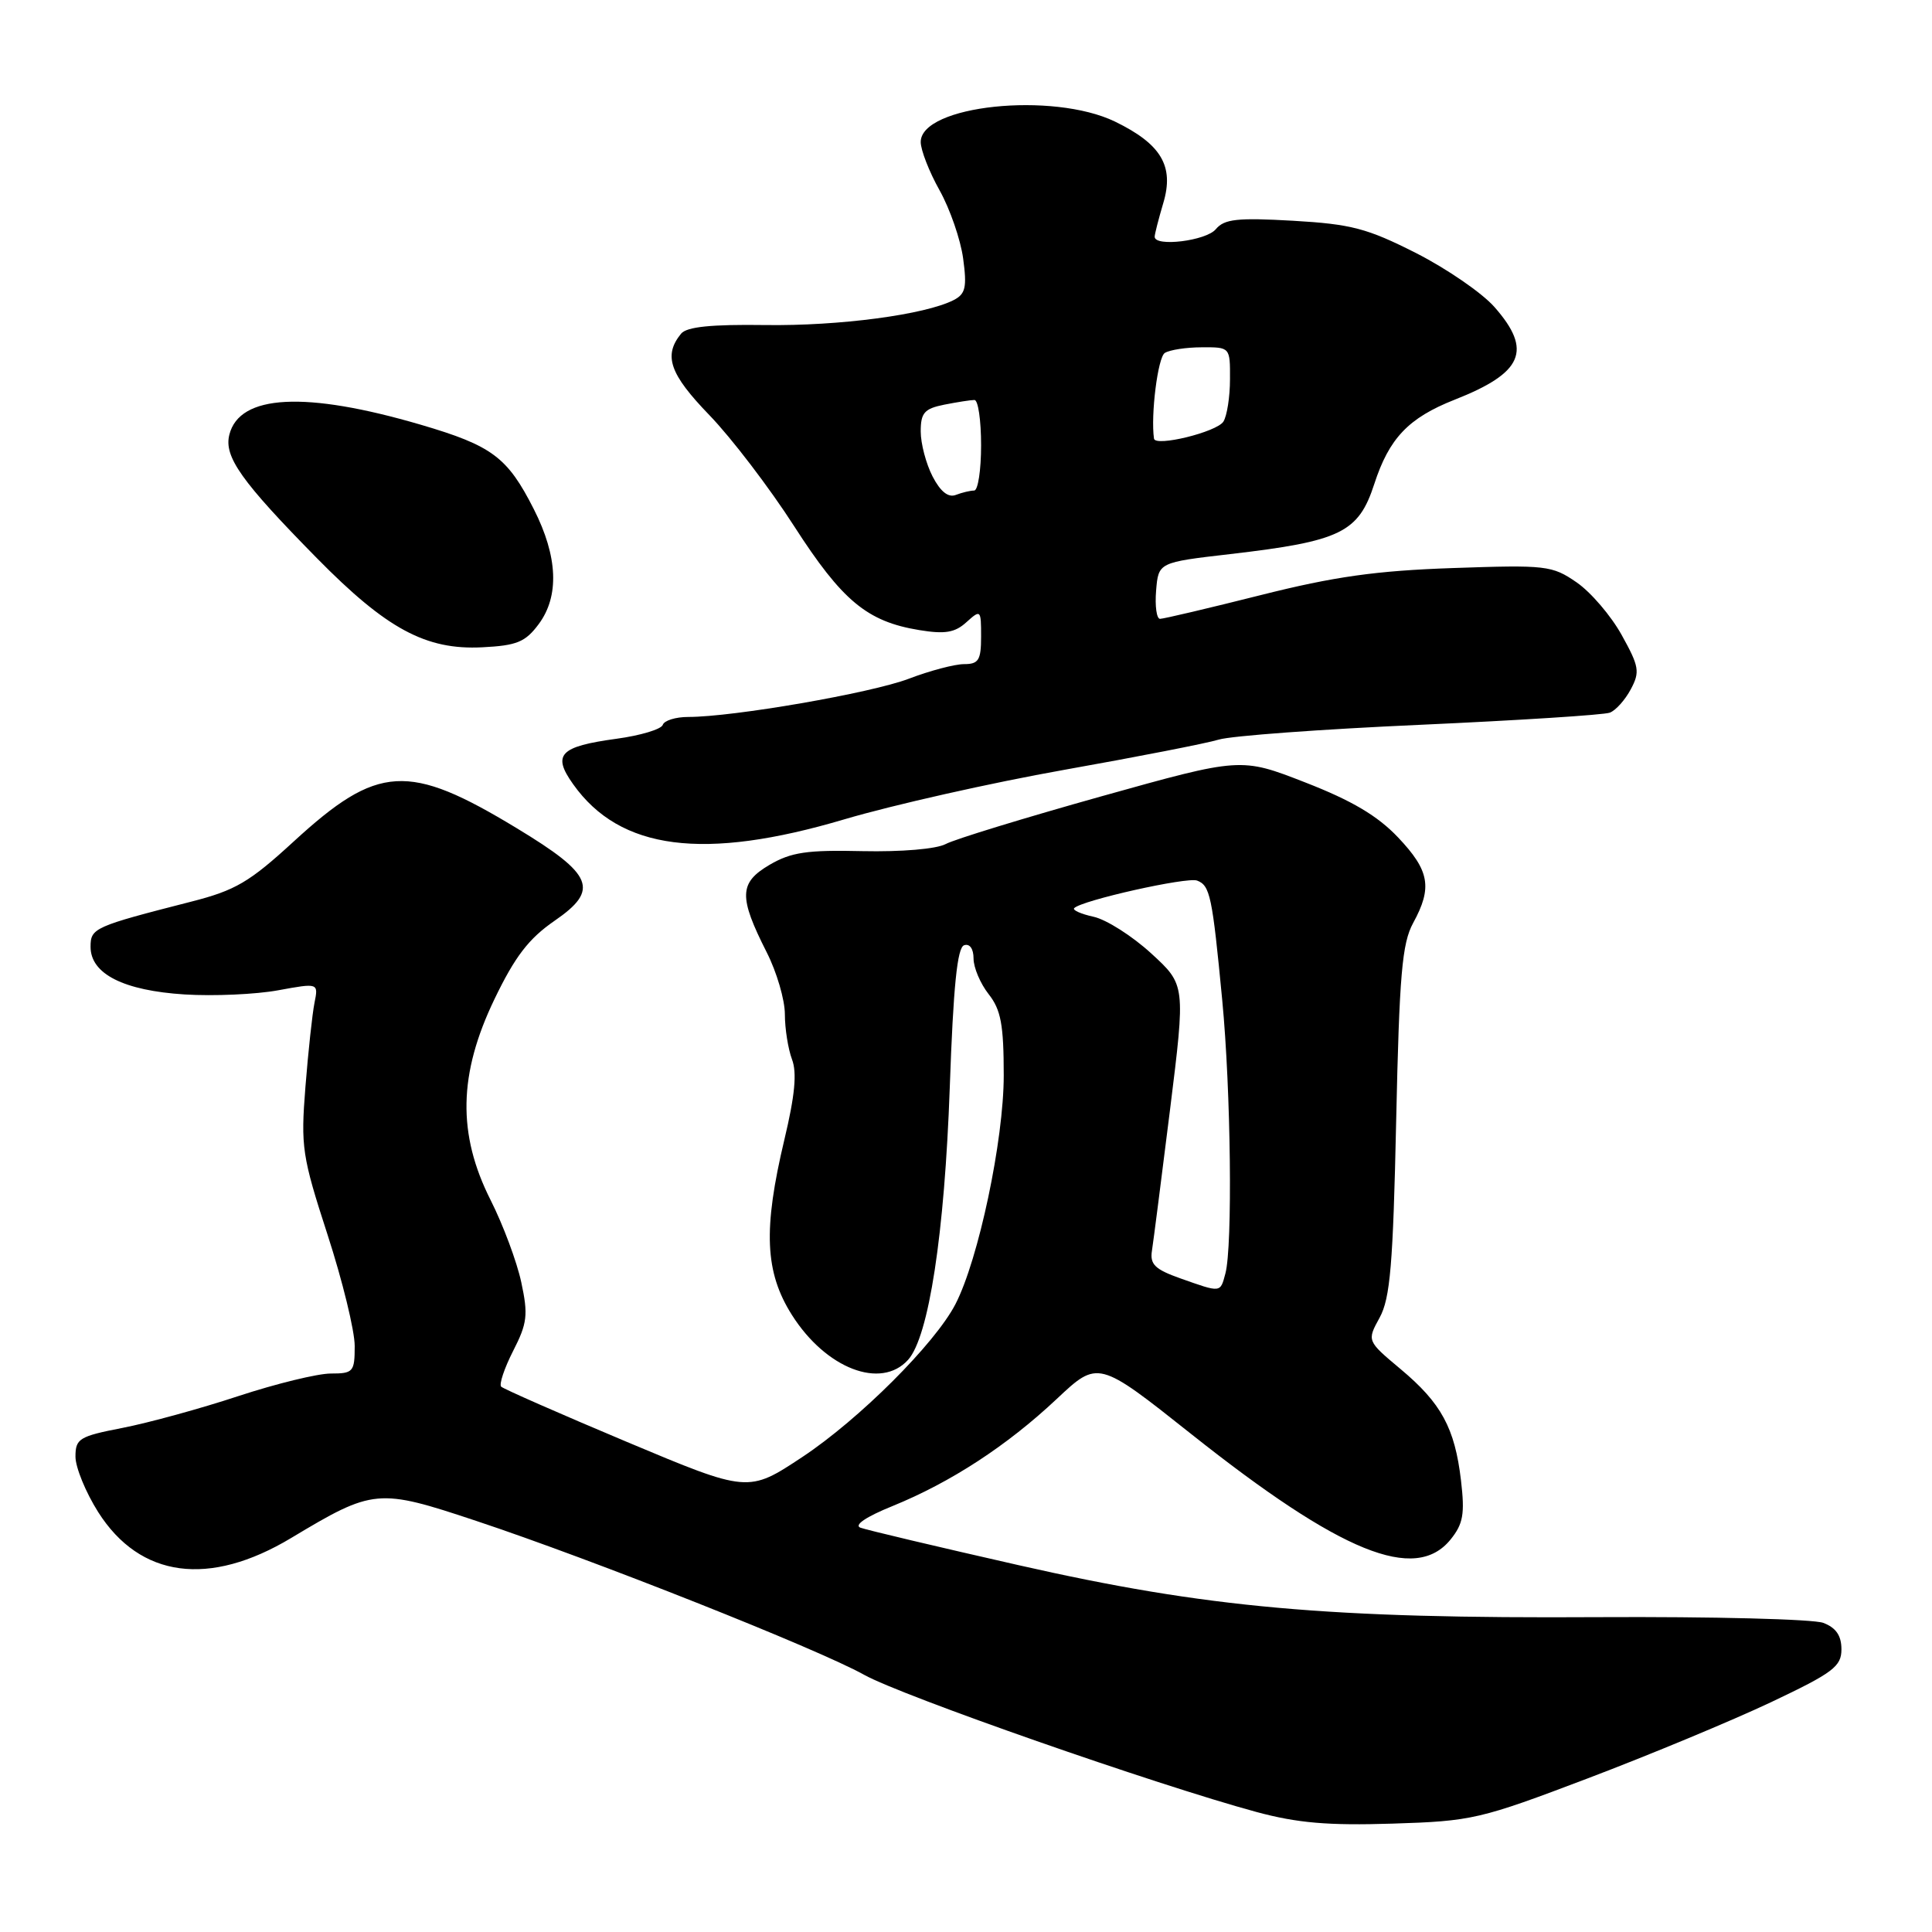 <?xml version="1.0" encoding="UTF-8" standalone="no"?>
<!DOCTYPE svg PUBLIC "-//W3C//DTD SVG 1.1//EN" "http://www.w3.org/Graphics/SVG/1.1/DTD/svg11.dtd" >
<svg xmlns="http://www.w3.org/2000/svg" xmlns:xlink="http://www.w3.org/1999/xlink" version="1.1" viewBox="0 0 256 256">
 <g >
 <path fill="currentColor"
d=" M 210.42 235.63 C 218.62 232.52 229.53 227.98 234.67 225.55 C 242.90 221.65 244.00 220.82 244.00 218.54 C 244.00 216.73 243.28 215.68 241.60 215.04 C 240.28 214.54 226.89 214.20 211.85 214.28 C 175.99 214.49 159.92 213.05 135.00 207.40 C 124.28 204.97 114.83 202.73 114.02 202.43 C 113.11 202.10 114.73 200.99 118.24 199.57 C 125.98 196.42 133.41 191.58 140.00 185.39 C 145.50 180.22 145.50 180.22 157.86 190.03 C 177.69 205.77 187.53 209.77 192.21 203.99 C 193.88 201.92 194.11 200.62 193.59 196.17 C 192.77 189.21 190.98 185.92 185.56 181.39 C 181.12 177.67 181.12 177.67 182.81 174.59 C 184.21 172.03 184.59 167.56 185.00 148.50 C 185.42 129.12 185.78 125.00 187.25 122.30 C 189.82 117.60 189.43 115.37 185.25 110.96 C 182.54 108.10 179.13 106.08 172.96 103.68 C 164.42 100.35 164.42 100.35 145.93 105.52 C 135.76 108.37 126.48 111.21 125.31 111.84 C 124.07 112.50 119.45 112.89 114.29 112.78 C 106.93 112.61 104.83 112.92 101.96 114.60 C 97.92 116.98 97.86 118.82 101.60 126.20 C 102.92 128.80 104.00 132.49 104.00 134.40 C 104.00 136.31 104.43 138.99 104.94 140.36 C 105.62 142.13 105.33 145.16 103.94 150.98 C 101.10 162.90 101.34 168.57 104.94 174.25 C 109.44 181.35 116.73 184.16 120.32 180.19 C 123.07 177.15 125.16 163.50 125.85 144.08 C 126.32 130.71 126.84 125.55 127.75 125.25 C 128.49 125.00 129.00 125.71 129.00 127.01 C 129.00 128.21 129.90 130.33 131.00 131.73 C 132.63 133.80 133.00 135.78 133.00 142.51 C 133.00 151.08 129.66 166.89 126.60 172.81 C 123.90 178.04 113.84 188.07 106.33 193.05 C 99.14 197.81 99.14 197.81 83.04 191.05 C 74.19 187.33 66.71 184.04 66.41 183.74 C 66.11 183.44 66.82 181.31 67.99 179.01 C 69.87 175.34 70.00 174.23 69.07 169.90 C 68.49 167.19 66.66 162.29 65.01 159.02 C 60.59 150.26 60.74 142.32 65.52 132.39 C 68.24 126.74 70.06 124.37 73.48 122.01 C 79.46 117.90 78.65 115.90 68.47 109.74 C 54.10 101.03 50.07 101.27 38.93 111.49 C 33.04 116.90 31.20 117.98 25.31 119.48 C 12.46 122.77 12.00 122.97 12.00 125.46 C 12.00 129.05 16.38 131.26 24.47 131.77 C 28.33 132.01 33.91 131.76 36.85 131.22 C 42.20 130.24 42.20 130.24 41.67 132.89 C 41.38 134.35 40.84 139.36 40.47 144.02 C 39.84 151.98 40.02 153.18 43.40 163.60 C 45.38 169.70 47.00 176.33 47.00 178.35 C 47.00 181.78 46.81 182.00 43.83 182.00 C 42.09 182.00 36.57 183.35 31.58 184.99 C 26.59 186.64 19.69 188.53 16.25 189.20 C 10.50 190.32 10.00 190.62 10.00 193.01 C 10.00 194.44 11.36 197.75 13.01 200.36 C 18.55 209.09 27.72 210.32 38.60 203.78 C 49.49 197.25 50.07 197.19 63.08 201.52 C 78.58 206.67 108.36 218.49 114.50 221.92 C 119.49 224.71 153.22 236.50 166.50 240.10 C 171.92 241.56 175.98 241.91 184.50 241.64 C 195.06 241.31 196.09 241.07 210.42 235.63 Z  M 111.90 108.56 C 118.28 106.67 131.38 103.72 141.00 102.01 C 150.62 100.30 159.85 98.50 161.50 98.00 C 163.15 97.50 175.17 96.62 188.20 96.04 C 201.24 95.45 212.54 94.73 213.31 94.43 C 214.09 94.14 215.34 92.74 216.09 91.33 C 217.32 89.03 217.20 88.31 214.88 84.14 C 213.47 81.59 210.78 78.45 208.90 77.16 C 205.66 74.93 204.88 74.84 192.50 75.27 C 182.33 75.62 176.79 76.40 167.03 78.86 C 160.16 80.59 154.17 82.00 153.71 82.00 C 153.26 82.00 153.02 80.32 153.19 78.26 C 153.50 74.52 153.50 74.52 163.00 73.42 C 177.66 71.72 180.01 70.57 182.10 64.13 C 184.07 58.07 186.63 55.38 192.73 52.97 C 201.81 49.40 203.09 46.44 198.03 40.69 C 196.40 38.83 191.72 35.61 187.63 33.53 C 181.15 30.25 179.06 29.70 171.33 29.25 C 163.94 28.83 162.23 29.02 161.10 30.37 C 159.83 31.91 153.00 32.75 153.00 31.37 C 153.00 31.02 153.52 29.01 154.14 26.91 C 155.61 22.01 153.87 19.09 147.74 16.11 C 139.48 12.12 122.00 13.96 122.00 18.82 C 122.00 19.88 123.12 22.76 124.50 25.22 C 125.87 27.67 127.28 31.74 127.62 34.24 C 128.14 38.07 127.94 38.95 126.37 39.76 C 122.57 41.70 111.22 43.21 101.40 43.07 C 94.24 42.97 91.00 43.30 90.25 44.21 C 87.88 47.11 88.72 49.55 93.99 55.00 C 96.91 58.02 101.97 64.65 105.22 69.71 C 111.60 79.62 114.89 82.36 121.81 83.49 C 125.21 84.05 126.54 83.83 128.06 82.44 C 129.95 80.74 130.00 80.79 130.00 84.35 C 130.00 87.47 129.67 88.00 127.75 88.00 C 126.51 88.00 123.21 88.87 120.41 89.94 C 115.41 91.84 97.17 95.00 91.20 95.00 C 89.53 95.00 88.01 95.47 87.82 96.05 C 87.62 96.63 84.87 97.46 81.69 97.89 C 74.15 98.92 73.14 99.98 75.95 103.92 C 82.16 112.66 93.25 114.09 111.90 108.56 Z  M 71.38 82.70 C 74.14 78.99 73.92 73.75 70.74 67.48 C 67.24 60.57 65.22 59.06 55.76 56.28 C 40.47 51.80 31.73 52.25 30.39 57.60 C 29.65 60.51 31.96 63.77 42.00 73.97 C 51.22 83.34 56.43 86.15 63.90 85.77 C 68.48 85.54 69.61 85.08 71.38 82.70 Z  M 156.40 169.39 C 153.04 168.20 152.35 167.53 152.64 165.72 C 152.83 164.50 153.91 156.07 155.04 147.00 C 157.09 130.50 157.09 130.50 152.54 126.33 C 150.03 124.03 146.60 121.85 144.92 121.48 C 143.23 121.11 142.07 120.59 142.34 120.33 C 143.37 119.29 157.29 116.18 158.62 116.68 C 160.34 117.34 160.63 118.69 161.95 132.50 C 163.10 144.45 163.34 165.14 162.37 168.75 C 161.68 171.33 161.83 171.31 156.40 169.39 Z  M 123.57 63.13 C 122.71 61.46 122.00 58.78 122.00 57.17 C 122.00 54.70 122.48 54.15 125.12 53.62 C 126.84 53.28 128.64 53.00 129.12 53.00 C 129.61 53.00 130.00 55.70 130.00 59.00 C 130.00 62.30 129.59 65.00 129.08 65.00 C 128.58 65.00 127.48 65.26 126.65 65.58 C 125.65 65.97 124.61 65.14 123.57 63.13 Z  M 152.91 58.12 C 152.46 54.99 153.42 47.35 154.34 46.77 C 154.98 46.36 157.19 46.02 159.25 46.02 C 163.00 46.00 163.00 46.00 162.98 50.25 C 162.98 52.59 162.58 55.11 162.11 55.86 C 161.23 57.25 153.07 59.24 152.91 58.12 Z "/>
</g>
</svg>